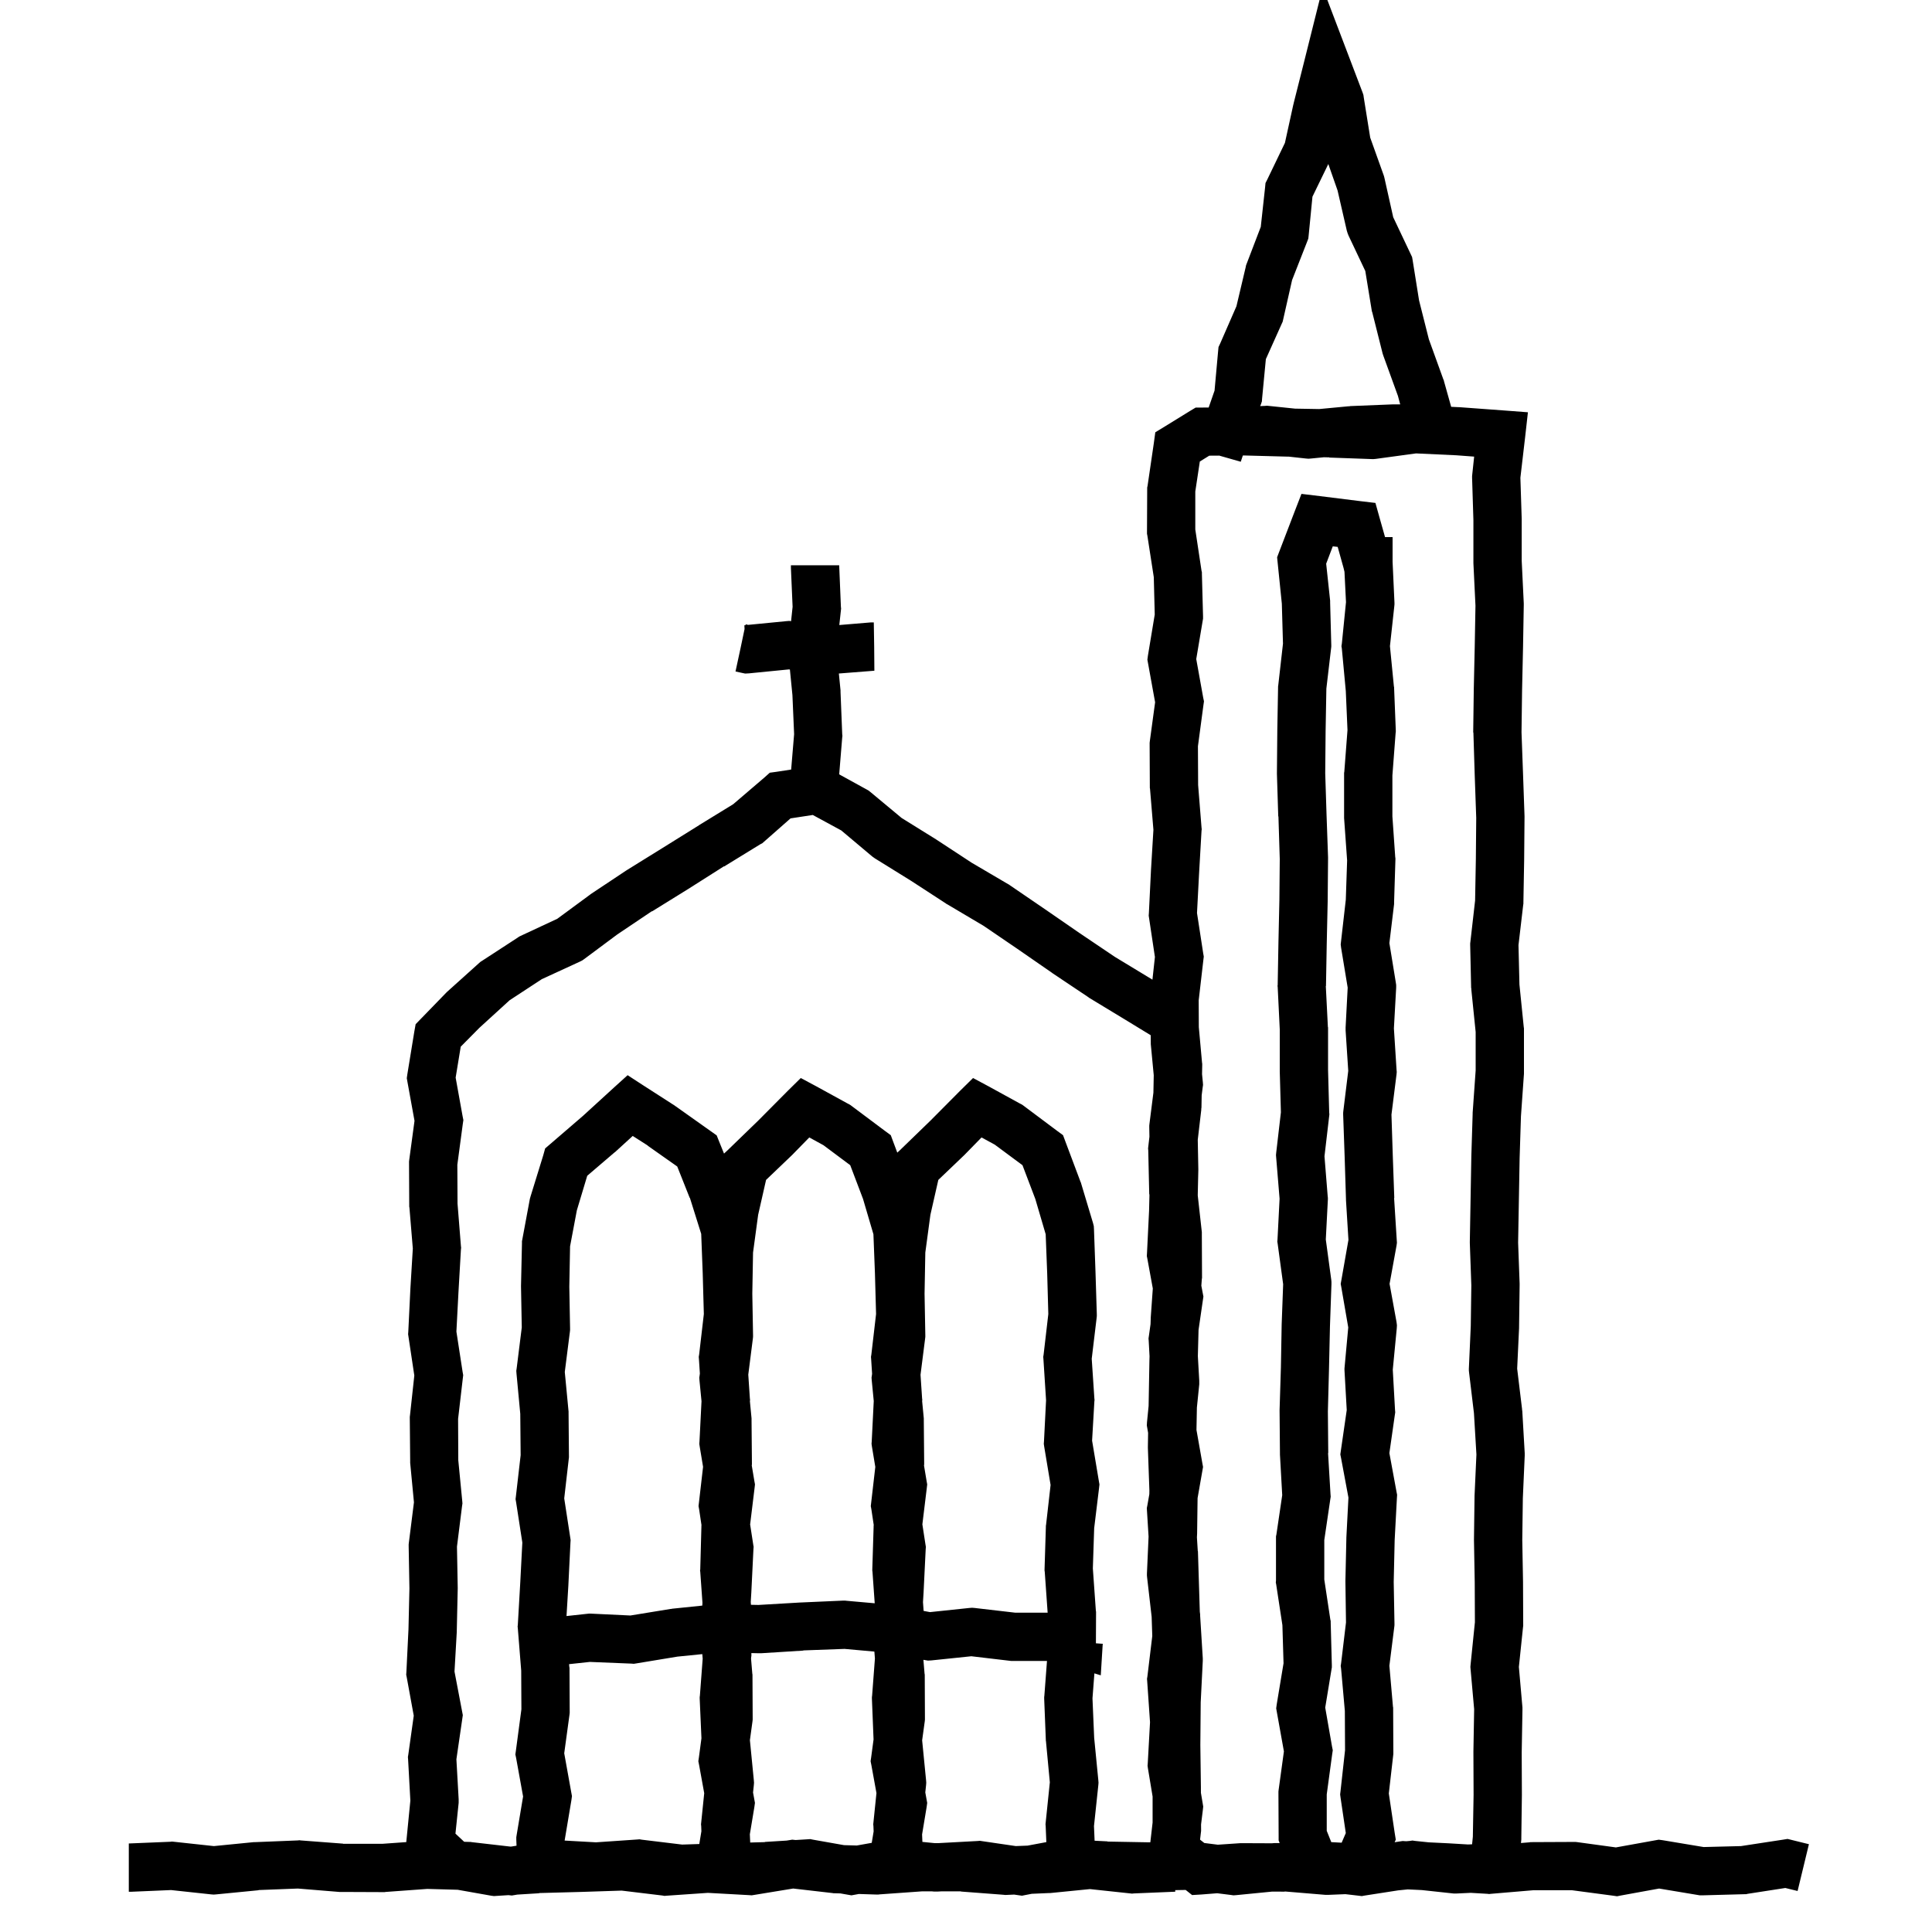 <svg width="120" height="120" viewBox="0 0 120 120" fill="none" xmlns="http://www.w3.org/2000/svg">
<g clip-path="url(#clip0_258_2)">
<path d="M83.852 3.695L84.637 5.758L84.684 5.898L84.707 6.062L85.106 8.547L85.949 10.902L85.973 10.984L85.996 11.078L86.535 13.492L87.613 15.766L87.707 15.965L87.742 16.164L88.141 18.66L88.75 21.074L89.652 23.57L89.676 23.617L89.688 23.676L90.135 25.268L90.613 25.291H90.648L93.356 25.49L94.902 25.607L94.727 27.166L94.434 29.674L94.516 32.228V34.83L94.644 37.478V37.584L94.598 40.221L94.539 42.857L94.504 45.482L94.598 48.06L94.691 50.697V50.756L94.668 53.404V53.416L94.621 56.053V56.135L94.609 56.205L94.316 58.701L94.375 61.15L94.644 63.799L94.656 63.869V66.693L94.469 69.33L94.387 71.92L94.34 74.533L94.293 77.182L94.387 79.736V79.807L94.352 82.443V82.49L94.234 85.01L94.539 87.529V87.576L94.551 87.623L94.703 90.26V90.412L94.586 93.061L94.551 95.65L94.598 98.252V98.264L94.609 100.9V100.982L94.598 101.064L94.34 103.537L94.562 106.057V106.221L94.516 108.857L94.527 111.459V111.494L94.492 114.131V114.248L94.47 114.473L95 114.43L95.059 114.418H95.106L97.754 114.406H97.859L97.965 114.418L100.367 114.746L102.77 114.312L103.027 114.266L103.285 114.301L105.816 114.723L108.137 114.664L110.738 114.266L111.031 114.219L111.312 114.289L112.355 114.547L111.652 117.453L110.891 117.266L108.547 117.629L108.453 117.652H108.359L105.723 117.723H105.582L103.051 117.301L100.672 117.734L100.438 117.781L100.203 117.746L97.637 117.406H95.234L92.598 117.629L92.492 117.641L92.398 117.629L91.351 117.568L90.426 117.611H90.309L90.203 117.6L88.317 117.396L87.44 117.354L86.844 117.414L84.781 117.734L84.582 117.77L84.394 117.746L83.567 117.65L82.504 117.693H82.328L79.797 117.482V117.494L79.022 117.49L76.777 117.711L76.613 117.723L76.449 117.699L75.602 117.593L74.629 117.67L74.043 117.705L73.644 117.388L72.996 117.399V117.499H72.961L70.43 117.604L70.312 117.616L70.207 117.604L67.699 117.335L65.227 117.581H65.144L64.085 117.627L63.711 117.699L63.477 117.746L63.23 117.711L62.991 117.676L62.496 117.698H62.414L62.32 117.687L59.684 117.487V117.476H58.463L58.238 117.488H58.016L57.891 117.476H57.258L54.633 117.663L54.551 117.675H54.48L53.345 117.639L52.883 117.723L52.613 117.676L52.201 117.604L51.832 117.593H51.773L51.703 117.581L49.266 117.3L46.84 117.698L46.688 117.722L46.523 117.71L43.969 117.569L41.414 117.745L41.273 117.757L41.133 117.733L38.613 117.429L36.094 117.511L33.48 117.581L33.492 117.593L32.128 117.677L32 117.699L31.789 117.734L31.583 117.711L30.855 117.757L30.68 117.769L30.504 117.745L28.428 117.377L26.539 117.324L23.949 117.512L23.891 117.523H23.832L21.195 117.512H21.078L18.5 117.301L16.051 117.395L16.062 117.406L13.426 117.664L13.273 117.676L13.121 117.664L10.625 117.395L8.164 117.5H8V114.5H8.035L10.578 114.395L10.684 114.383L10.801 114.395L13.285 114.664L15.77 114.418H15.863L18.5 114.312L18.594 114.301L18.676 114.312L21.312 114.512L21.301 114.523H23.738L25.235 114.416L25.242 114.335L25.488 111.839L25.348 109.284L25.336 109.132L25.359 108.991L25.699 106.565L25.266 104.198L25.23 104.022L25.242 103.847L25.371 101.198L25.43 98.667L25.383 96.03V95.925L25.395 95.819L25.711 93.311L25.477 90.862V90.733L25.453 88.097V88.003L25.465 87.909L25.734 85.436L25.371 83.022L25.348 82.87L25.359 82.73L25.488 80.081V80.069L25.641 77.55L25.43 75.007L25.418 74.948V74.89L25.406 72.253V72.147L25.418 72.042L25.746 69.616L25.312 67.226L25.266 66.968L25.301 66.722L25.734 64.073L25.816 63.616L26.145 63.276L27.703 61.671L27.773 61.601L29.754 59.819L29.848 59.737L29.941 59.679L32.156 58.237L32.238 58.179L32.332 58.132L34.617 57.065L36.621 55.589L36.656 55.565L36.68 55.542L38.883 54.077L38.906 54.065L38.918 54.054L41.168 52.659L43.406 51.265L43.418 51.253L45.539 49.952L47.484 48.288L47.812 47.995L48.234 47.937L49.14 47.798L49.324 45.6L49.219 43.174L49.062 41.585L49 41.578L46.516 41.824L46.281 41.836L46.059 41.789L45.684 41.707L46 40.242L46.246 39.07L46.234 38.836H46.305L46.316 38.777L46.469 38.812L48.871 38.578L49.023 38.566L49.135 38.583L49.23 37.69L49.125 35.275V35.111H52.125V35.147L52.23 37.69L52.242 37.795L52.23 37.912L52.131 38.822L54.074 38.66H54.273L54.297 40.16L54.309 41.66L52.103 41.833L52.207 42.881V42.975L52.312 45.611L52.324 45.705L52.312 45.799L52.124 48.097L53.812 49.026L53.941 49.097L54.059 49.19L56.004 50.808L58.172 52.155L58.184 52.167L58.207 52.179L60.352 53.585L62.625 54.921L62.672 54.944L62.719 54.98L64.898 56.468L67.055 57.956L69.246 59.433L71.449 60.769L71.58 60.849L71.734 59.44L71.371 57.025L71.348 56.873L71.359 56.721L71.488 54.084V54.072L71.641 51.541L71.43 48.998L71.418 48.94V48.893L71.406 46.244V46.139L71.418 46.033L71.746 43.619L71.312 41.228L71.266 40.971L71.301 40.713L71.723 38.17L71.664 35.85L71.266 33.272L71.242 33.154V33.037L71.254 30.389V30.283L71.277 30.178L71.664 27.541L71.758 26.85L72.356 26.486L73.914 25.525L74.266 25.314H74.688L75.073 25.311L75.438 24.262L75.66 21.801L75.684 21.555L75.789 21.332L76.797 19.023L77.371 16.598L77.394 16.48L77.43 16.387L78.309 14.09L78.578 11.629L78.602 11.371L78.719 11.137L79.809 8.875L80.336 6.473L80.348 6.449V6.426L80.992 3.871L82.152 -0.77L83.852 3.695ZM49.102 50.831L47.438 52.296L47.344 52.378L47.227 52.437L44.977 53.819L44.965 53.808L42.75 55.214L40.5 56.608L40.488 56.597L38.344 58.038L36.281 59.573L36.164 59.655L36.023 59.726L33.656 60.815L31.652 62.128L29.777 63.839L28.617 65.011L28.301 66.933L28.734 69.335L28.781 69.569L28.746 69.804L28.406 72.347L28.418 74.761L28.629 77.397L28.641 77.503L28.629 77.608L28.477 80.245L28.348 82.706L28.734 85.214L28.77 85.413L28.746 85.612L28.453 88.132L28.465 90.698L28.711 93.23L28.723 93.382L28.699 93.546L28.383 96.065L28.43 98.62V98.667L28.371 101.315V101.362L28.23 103.823L28.746 106.53L28.711 106.776L28.348 109.272L28.488 111.757V111.979L28.289 113.89L28.828 114.394L28.854 114.397L29.164 114.406H29.234L29.293 114.418L31.707 114.696L31.767 114.692L32.083 114.64L32.068 114.267V114.114L32.092 113.962L32.49 111.583L32.057 109.192L32.01 108.97L32.045 108.724L32.385 106.169L32.373 103.767L32.162 101.13L32.15 101.024L32.162 100.931L32.315 98.282L32.443 95.81L32.057 93.314L32.022 93.114L32.045 92.927L32.338 90.384L32.315 87.817L32.08 85.31L32.068 85.145L32.092 84.981L32.408 82.45L32.361 79.919V79.86L32.42 77.224V77.095L32.443 76.978L32.912 74.458L32.959 74.294L33.744 71.751L33.861 71.329L34.19 71.048L36.217 69.302L38.127 67.556L38.982 66.782L39.955 67.415L41.924 68.681L41.947 68.704L41.971 68.716L44.514 70.52L44.678 70.931L44.97 71.651L45.191 71.446L47.102 69.595L48.941 67.743L49.738 66.958L50.723 67.485L52.645 68.54L52.738 68.587L52.832 68.645L54.977 70.251L55.328 70.509L55.48 70.919L55.732 71.592L55.891 71.446L57.801 69.595L59.641 67.743L60.438 66.958L61.422 67.485L63.344 68.54L63.438 68.587L63.531 68.645L65.676 70.251L66.027 70.509L66.18 70.919L67.117 73.415L67.141 73.462L67.152 73.509L67.891 75.97L67.938 76.157L67.949 76.356L68.043 78.993L68.125 81.63V81.747L68.113 81.864L67.809 84.395L67.973 86.856L67.984 86.95L67.973 87.044L67.832 89.481L68.254 92.001L68.289 92.2L68.266 92.411L67.961 94.919L67.879 97.415L68.066 100.052L68.078 100.11V100.169L68.069 102.068L68.5 102.1L68.488 102.17L68.371 104.057L67.975 103.936L67.856 105.489L67.961 107.938L68.219 110.575L68.231 110.728L68.219 110.88L67.949 113.423L67.988 114.331L68.797 114.371L68.785 114.383L71.363 114.43L71.449 114.428L71.59 113.201V111.584L71.301 109.842L71.277 109.678L71.289 109.525L71.43 106.971L71.254 104.416L71.242 104.275L71.266 104.135L71.57 101.615L71.531 100.425L71.25 97.987L71.238 97.858V97.741L71.34 95.439L71.242 93.857L71.231 93.67L71.266 93.494L71.387 92.807L71.391 92.585L71.297 89.936V89.855L71.311 88.998L71.266 88.736L71.231 88.537L71.242 88.338L71.342 87.327L71.391 84.581V84.558L71.4 84.239L71.348 83.275L71.336 83.135L71.359 82.982L71.462 82.245L71.473 81.921V81.862L71.603 80.03L71.266 78.189L71.231 78.014L71.242 77.838L71.371 75.201L71.394 74.228L71.391 74.198L71.379 74.14V74.081L71.32 71.444L71.309 71.339L71.32 71.233L71.393 70.603L71.383 70.022V69.916L71.394 69.811L71.64 67.867L71.661 66.785L71.477 64.853V64.736L71.473 64.3L69.891 63.335L67.629 61.964L67.606 61.94L67.57 61.917L65.379 60.452L65.367 60.44L63.199 58.94L61.102 57.511L58.828 56.163L58.793 56.151L58.77 56.128L56.59 54.71L54.34 53.315L54.176 53.198L52.254 51.581L50.484 50.62L49.102 50.831ZM57.848 103.131L57.637 103.143L57.426 103.107L57.355 103.094L57.426 103.954L57.438 104.013V104.071L57.449 106.708V106.813L57.438 106.919L57.276 108.094L57.52 110.575L57.531 110.728L57.52 110.88L57.472 111.329L57.543 111.724L57.59 111.981L57.555 112.239L57.272 113.941L57.292 114.404L58.044 114.479L58.275 114.48L60.723 114.348L60.863 114.336L61.016 114.359L63.092 114.663L63.824 114.635L64.99 114.417L64.949 113.423L64.938 113.317L64.949 113.2L65.207 110.704L64.973 108.22V108.185L64.961 108.138L64.856 105.501V105.407L64.867 105.325L65.03 103.166H62.816L60.332 102.873L57.848 103.131ZM49.891 102.51L49.902 102.521L47.266 102.686H47.148L46.67 102.676V102.864L46.658 102.911L46.649 103.021L46.727 103.954L46.738 104.013V104.071L46.75 106.708V106.813L46.738 106.919L46.578 108.086L46.822 110.575L46.834 110.728L46.822 110.88L46.773 111.336L46.844 111.724L46.891 111.981L46.855 112.239L46.574 113.929L46.597 114.442L47.504 114.418V114.406L48.857 114.322L48.996 114.3L49.207 114.265L49.415 114.287L50.152 114.242L50.328 114.23L50.504 114.266L52.422 114.605L53.216 114.628L54.145 114.462L54.156 114.396L54.263 113.751L54.25 113.423L54.238 113.317L54.25 113.2L54.438 111.37L54.121 109.626L54.074 109.392L54.109 109.157L54.258 108.041L54.156 105.501V105.407L54.168 105.325L54.343 103.011L54.309 102.583L52.457 102.416L49.891 102.51ZM85.457 28.502L85.328 28.514H85.199L82.562 28.42V28.408L82.226 28.401L81.426 28.48L81.273 28.492L81.121 28.48L80.044 28.362L79.949 28.361H79.938L77.301 28.291H77.195L77.066 28.68L75.73 28.299L75.109 28.303L74.523 28.666L74.242 30.529V32.885L74.629 35.451L74.652 35.545V35.639L74.723 38.275V38.428L74.699 38.568L74.301 40.935L74.734 43.338L74.781 43.56L74.746 43.807L74.406 46.35L74.418 48.764L74.629 51.4L74.641 51.506L74.629 51.6L74.477 54.248L74.348 56.709L74.734 59.217L74.769 59.416L74.746 59.603L74.453 62.135L74.461 63.799L74.66 65.995L74.672 66.077V66.159L74.661 66.719L74.711 67.221L74.723 67.385L74.699 67.549L74.638 68.031L74.625 68.796L74.613 68.866V68.936L74.395 70.794L74.43 72.611V72.67L74.394 74.246L74.648 76.53V76.683L74.66 79.319V79.378L74.648 79.436L74.617 79.856L74.746 80.533L74.711 80.768L74.444 82.603L74.401 84.231L74.488 85.76V85.982L74.341 87.426L74.315 88.817L74.676 90.857L74.723 91.115L74.676 91.385L74.384 93.049L74.356 95.186V95.233L74.343 95.487L74.394 96.307V96.33L74.406 96.353L74.522 100.106L74.543 100.272V100.354L74.707 103.003V103.155L74.578 105.733L74.555 108.382L74.59 110.983V111.007L74.591 111.356L74.699 111.998L74.734 112.209L74.711 112.42L74.6 113.317L74.602 113.644V113.726L74.59 113.819L74.538 114.264L74.801 114.472L75.641 114.578L77.055 114.482H77.16L78.997 114.49L79.144 114.477H79.273L79.483 114.475L79.418 114.312V114.031L79.406 111.395V111.277L79.418 111.172L79.746 108.781L79.312 106.367L79.266 106.109L79.301 105.852L79.723 103.309L79.652 100.941L79.266 98.41L79.242 98.293L79.254 98.176V95.422L79.277 95.328L79.641 92.867L79.5 90.348V90.266L79.477 87.629V87.582L79.559 84.934L79.606 82.309V82.285L79.699 79.766L79.359 77.258L79.336 77.117L79.348 76.988L79.477 74.457L79.266 71.902L79.254 71.75L79.266 71.609L79.559 69.09L79.488 66.547V63.934L79.359 61.297L79.348 61.238L79.359 61.191L79.406 58.555V58.543L79.465 55.906L79.488 53.352L79.406 50.715L79.394 50.703L79.312 48.066V48.008L79.336 45.371V45.348L79.383 42.711V42.641L79.394 42.57L79.688 39.98L79.617 37.496L79.359 34.965L79.324 34.613L79.453 34.273L80.414 31.766L80.836 30.676L81.996 30.816L84.445 31.121L85.43 31.238L85.699 32.199L86.027 33.359H86.496V34.895L86.613 37.438V37.543L86.602 37.66L86.332 40.133L86.578 42.641L86.59 42.676V42.723L86.695 45.359V45.453L86.684 45.535L86.484 48.172V50.703L86.66 53.234L86.672 53.305V53.387L86.59 56.023V56.152L86.297 58.578L86.695 61.016L86.719 61.18V61.344L86.578 63.875L86.742 66.441L86.754 66.582L86.742 66.723L86.426 69.231L86.508 71.773L86.602 74.41H86.59L86.754 77.012L86.766 77.188L86.742 77.363L86.309 79.742L86.742 82.121L86.766 82.32L86.754 82.519L86.508 85.074L86.648 87.582L86.66 87.723L86.637 87.875L86.297 90.254L86.742 92.668L86.777 92.844L86.766 93.019L86.625 95.656L86.566 98.258L86.613 100.836V100.941L86.602 101.047L86.297 103.461L86.519 106.004L86.531 106.062V106.133L86.543 108.77V108.945L86.262 111.395L86.625 113.832L86.695 114.266L86.623 114.424L86.973 114.371L87.125 114.348L87.277 114.359L87.356 114.362L87.578 114.342L87.731 114.318L87.883 114.342L88.742 114.431L89.914 114.488H89.926L91.178 114.563L91.434 114.553L91.481 114.084L91.527 111.482L91.516 108.834V108.799L91.562 106.162L91.34 103.678L91.328 103.537L91.34 103.396L91.609 100.76L91.598 98.287L91.551 95.65V95.615L91.586 92.967V92.92L91.703 90.342L91.551 87.799V87.787L91.246 85.244L91.234 85.127V85.01L91.352 82.361L91.387 79.842L91.293 77.205V77.123L91.34 74.486L91.387 71.838V71.826L91.469 69.189V69.119L91.656 66.482V64.103L91.387 61.467V61.408L91.375 61.35L91.316 58.701V58.596L91.328 58.502L91.621 55.935L91.668 53.357L91.691 50.803L91.598 48.166L91.516 45.518L91.504 45.482V45.447L91.539 42.81V42.799L91.598 40.162L91.644 37.619L91.516 34.982V32.31L91.434 29.674V29.568L91.445 29.463L91.562 28.361L90.461 28.279L87.953 28.162L85.457 28.502ZM42.074 102.896L39.52 103.318L39.367 103.342L39.215 103.33L36.637 103.225L35.347 103.364L35.361 103.532L35.373 103.591V103.638L35.385 106.286V106.392L35.373 106.497L35.045 108.899L35.478 111.302L35.525 111.56L35.49 111.817L35.07 114.321L37.016 114.43L39.582 114.254L39.723 114.242L39.863 114.266L42.371 114.57L43.435 114.535L43.457 114.396L43.565 113.741L43.553 113.423L43.541 113.317L43.553 113.2L43.74 111.377L43.422 109.626L43.375 109.392L43.41 109.157L43.568 107.966L43.459 105.501V105.407L43.471 105.325L43.645 103.023L43.621 102.74L42.074 102.896ZM82.371 35.012L82.617 37.309V37.426L82.688 40.062V40.168L82.676 40.273L82.383 42.77L82.336 45.406L82.312 48.031L82.394 50.609L82.488 53.246V53.316L82.465 55.953V55.965L82.406 58.613L82.359 61.25L82.348 61.238L82.477 63.781L82.488 63.816V66.453L82.559 69.102L82.57 69.207L82.559 69.312L82.266 71.82L82.465 74.293L82.477 74.398V74.492L82.348 76.988L82.688 79.496L82.699 79.625V79.754L82.606 82.391L82.547 85.016L82.477 87.664L82.5 90.254H82.488L82.641 92.82L82.652 92.961L82.629 93.113L82.254 95.656V98.106L82.629 100.59L82.652 100.684V100.777L82.723 103.426V103.566L82.699 103.707L82.312 106.062L82.734 108.477L82.781 108.711L82.746 108.945L82.406 111.453V113.715L82.688 114.418L83.332 114.453L83.59 113.855L83.262 111.641L83.238 111.453L83.262 111.254L83.543 108.711L83.531 106.273L83.297 103.637L83.273 103.473L83.297 103.32L83.602 100.777L83.566 98.246V98.188L83.625 95.551V95.504L83.754 93.019L83.297 90.57L83.25 90.336L83.285 90.09L83.648 87.582L83.508 85.098V84.992L83.519 84.875L83.742 82.449L83.32 80L83.273 79.742L83.32 79.484L83.754 77.012L83.602 74.551V74.504L83.519 71.867L83.426 69.231V69.113L83.438 68.996L83.742 66.512L83.578 64.004V63.816L83.707 61.344L83.297 58.859L83.273 58.66L83.297 58.449L83.59 55.883L83.672 53.445L83.484 50.809V47.996L83.496 47.949L83.695 45.348L83.59 42.922L83.344 40.285L83.32 40.133L83.344 39.98L83.602 37.402L83.508 35.516L83.449 35.27L83.086 33.969L82.781 33.934L82.371 35.012ZM38.209 71.552L38.197 71.564L38.174 71.575L36.475 73.028L35.83 75.173L35.408 77.411L35.361 79.919L35.408 82.509V82.614L35.397 82.72L35.08 85.216L35.315 87.677V87.794L35.338 90.442V90.524L35.326 90.618L35.045 93.067L35.443 95.657L35.432 95.81L35.303 98.446V98.458L35.187 100.376L36.473 100.236L36.578 100.225H36.695L39.156 100.342L41.664 99.932H41.699L41.746 99.92L43.62 99.727L43.631 99.554L43.494 97.626L43.482 97.556L43.494 97.474L43.565 94.837V94.767L43.571 94.731L43.422 93.735L43.387 93.548L43.41 93.349L43.669 91.107L43.459 89.845L43.435 89.681L43.447 89.517L43.572 87.033L43.445 85.731L43.434 85.567L43.457 85.415L43.47 85.31L43.412 84.419L43.4 84.278L43.424 84.138L43.717 81.618L43.647 79.087L43.553 76.638L42.85 74.399H42.838L42.065 72.454L40.236 71.165V71.153L39.299 70.556L38.209 71.552ZM59.91 71.728L59.887 71.751L58.281 73.286L57.789 75.454L57.473 77.798L57.426 80.353L57.473 82.931V83.036L57.461 83.142L57.175 85.391L57.273 86.856L57.285 86.95L57.275 87.02L57.379 88.099V88.228L57.402 90.864V90.958L57.392 91.029L57.555 92.001L57.59 92.2L57.566 92.411L57.29 94.68L57.484 95.939L57.508 96.079L57.496 96.231L57.367 98.868V98.88L57.328 99.513L57.367 100.052L57.368 100.057L57.766 100.131L60.215 99.873L60.379 99.861L60.531 99.873L63.051 100.166H65.071L64.891 97.626L64.879 97.556V97.474L64.961 94.837V94.767L64.973 94.708L65.254 92.235L64.856 89.845L64.832 89.681L64.844 89.517L64.973 86.974L64.809 84.419L64.797 84.278L64.82 84.138L65.113 81.618L65.043 79.087L64.949 76.661L64.305 74.47L63.508 72.372L61.785 71.095L60.965 70.649L59.91 71.728ZM49.211 71.728L49.188 71.751L47.582 73.286L47.09 75.454L46.773 77.798L46.727 80.353L46.773 82.931V83.036L46.762 83.142L46.477 85.381L46.576 86.856L46.588 86.95L46.577 87.029L46.68 88.099V88.228L46.703 90.864V90.958L46.693 91.023L46.857 92.001L46.893 92.2L46.869 92.411L46.592 94.686L46.785 95.939L46.809 96.079L46.797 96.231L46.668 98.868V98.88L46.63 99.498L46.643 99.677L47.113 99.686L49.727 99.533H49.75L52.387 99.416H52.492L52.586 99.428L54.328 99.582L54.329 99.568L54.191 97.626L54.18 97.556V97.474L54.262 94.837V94.767L54.27 94.726L54.121 93.735L54.086 93.548L54.109 93.349L54.367 91.114L54.156 89.845L54.133 89.681L54.145 89.517L54.27 87.02L54.145 85.731L54.133 85.567L54.156 85.415L54.167 85.324L54.109 84.419L54.098 84.278L54.121 84.138L54.414 81.618L54.344 79.087L54.25 76.661L53.605 74.47L52.809 72.372L51.145 71.13L50.266 70.649L49.211 71.728ZM81.519 12.215L81.285 14.605L81.262 14.816L81.191 15.004L80.254 17.395L79.703 19.832L79.668 19.984L79.609 20.113L78.625 22.305L78.391 24.754L78.379 24.93L78.32 25.105L78.273 25.223L78.578 25.211L78.684 25.199L78.801 25.211L80.438 25.381L81.936 25.407L83.769 25.234H83.816L83.863 25.223L86.5 25.117H86.969L86.828 24.59L85.926 22.105L85.879 21.965L85.234 19.398L85.211 19.34L85.199 19.27L84.801 16.832L83.758 14.629L83.699 14.477L83.652 14.324L83.078 11.828L82.504 10.188L81.519 12.215Z" fill="black"/>
</g>
<defs>
<clipPath id="clip0_258_2">
<rect width="120" height="120" fill="white"/>
</clipPath>
</defs>
</svg>
